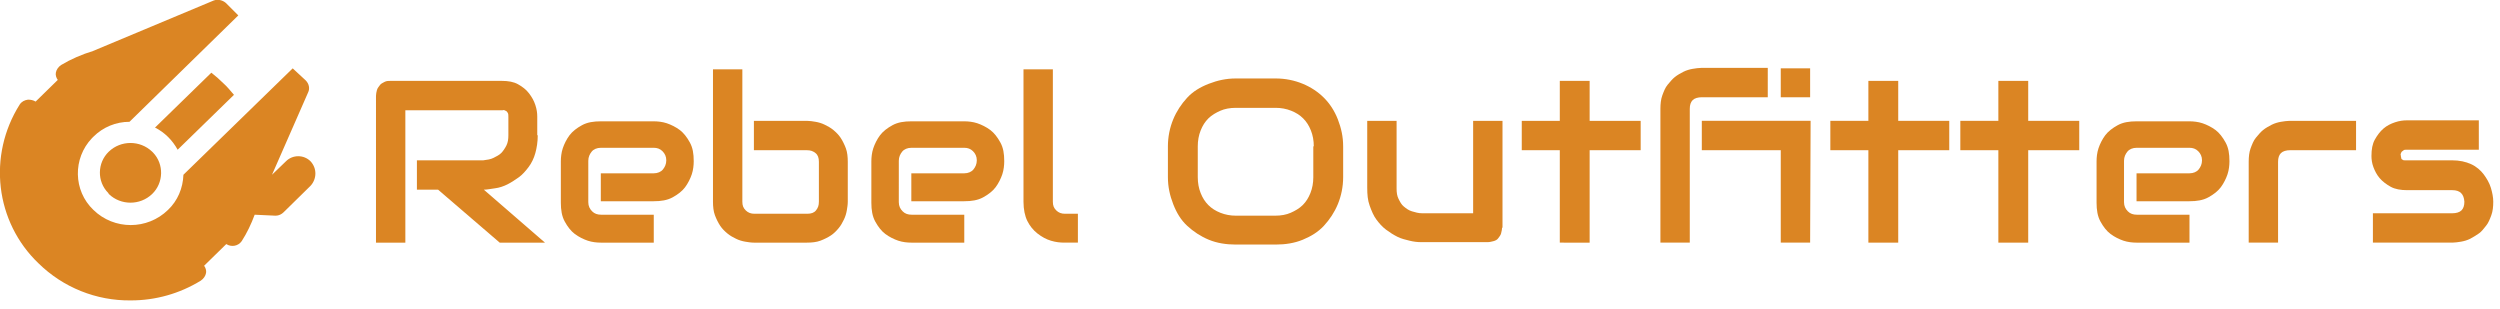 <?xml version="1.0" encoding="utf-8"?>
<!-- Generator: Adobe Illustrator 23.0.3, SVG Export Plug-In . SVG Version: 6.00 Build 0)  -->
<svg version="1.1" id="Layer_1" xmlns="http://www.w3.org/2000/svg" xmlns:xlink="http://www.w3.org/1999/xlink" x="0px" y="0px"
	 viewBox="0 0 519.3 64.1" style="enable-background:new 0 0 519.3 64.1;" xml:space="preserve">
<style type="text/css">
	.st0{enable-background:new    ;}
	.st1{fill:#db8523;}
</style>
<title>logo</title>
<g>
	<g id="Layer_1-2">
		<g id="Logo">
			<g id="Rebel_Outfitters">
				<g class="st0">
					<path class="st1" d="M111.7,28.1c0,1.4-0.2,2.6-0.5,3.7s-0.8,2.1-1.4,2.9s-1.3,1.6-2,2.1s-1.6,1.1-2.4,1.5s-1.7,0.7-2.5,0.8
						s-1.7,0.3-2.4,0.3l12.7,11h-9.4L91,39.4h-4.4v-6.1h13.8c0.8-0.1,1.5-0.2,2.1-0.5s1.2-0.6,1.6-1s0.8-1,1.1-1.6s0.4-1.3,0.4-2.1
						v-3.8c0-0.3,0-0.6-0.1-0.8s-0.2-0.3-0.3-0.4s-0.3-0.1-0.4-0.2s-0.3,0-0.4,0H84.2v27.5h-6.1V19.9c0-0.4,0.1-0.8,0.2-1.2
						s0.4-0.7,0.6-1s0.6-0.5,1-0.7s0.8-0.2,1.2-0.2h23.1c1.4,0,2.5,0.2,3.4,0.7s1.7,1.1,2.3,1.9s1,1.5,1.3,2.4s0.4,1.7,0.4,2.4V28.1
						z"/>
				</g>
				<g class="st0">
					<path class="st1" d="M144.1,33.5c0,0.8-0.1,1.8-0.4,2.7s-0.8,1.9-1.4,2.7s-1.5,1.5-2.6,2.1s-2.4,0.8-3.9,0.8h-11v-5.8h11
						c0.8,0,1.5-0.3,1.9-0.8s0.7-1.1,0.7-1.9c0-0.8-0.3-1.4-0.8-1.9s-1.1-0.7-1.8-0.7h-11c-0.8,0-1.5,0.3-1.9,0.8s-0.7,1.1-0.7,1.9
						V42c0,0.8,0.3,1.4,0.8,1.9s1.1,0.7,1.9,0.7h10.9v5.8h-11c-0.8,0-1.8-0.1-2.7-0.4s-1.9-0.8-2.7-1.4s-1.5-1.5-2.1-2.6
						s-0.8-2.4-0.8-3.9v-8.6c0-0.8,0.1-1.8,0.4-2.7s0.8-1.9,1.4-2.7s1.5-1.5,2.6-2.1s2.4-0.8,3.9-0.8h11c0.8,0,1.8,0.1,2.7,0.4
						s1.9,0.8,2.7,1.4s1.5,1.5,2.1,2.6S144.1,31.9,144.1,33.5z"/>
					<path class="st1" d="M176.1,41.9c0,0.6-0.1,1.2-0.2,1.8s-0.3,1.3-0.6,1.9s-0.6,1.2-1.1,1.8s-1,1.1-1.6,1.5s-1.4,0.8-2.2,1.1
						s-1.8,0.4-2.8,0.4h-11c-0.6,0-1.2-0.1-1.8-0.2s-1.3-0.3-1.9-0.6s-1.2-0.6-1.8-1.1s-1.1-1-1.5-1.6s-0.8-1.4-1.1-2.2
						s-0.4-1.8-0.4-2.8V14.4h6.1v27.5c0,0.8,0.2,1.3,0.7,1.8s1.1,0.7,1.8,0.7h11c0.8,0,1.4-0.2,1.8-0.7s0.6-1,0.6-1.8v-8.3
						c0-0.8-0.2-1.4-0.7-1.8s-1-0.6-1.8-0.6h-11v-6.1h11c0.6,0,1.2,0.1,1.8,0.2s1.3,0.3,1.9,0.6s1.2,0.6,1.8,1.1s1.1,1,1.5,1.6
						s0.8,1.4,1.1,2.2s0.4,1.8,0.4,2.8V41.9z"/>
					<path class="st1" d="M208.6,33.5c0,0.8-0.1,1.8-0.4,2.7s-0.8,1.9-1.4,2.7s-1.5,1.5-2.6,2.1s-2.4,0.8-3.9,0.8h-11v-5.8h11
						c0.8,0,1.5-0.3,1.9-0.8s0.7-1.1,0.7-1.9c0-0.8-0.3-1.4-0.8-1.9s-1.1-0.7-1.8-0.7h-11c-0.8,0-1.5,0.3-1.9,0.8s-0.7,1.1-0.7,1.9
						V42c0,0.8,0.3,1.4,0.8,1.9s1.1,0.7,1.9,0.7h10.9v5.8h-11c-0.8,0-1.8-0.1-2.7-0.4s-1.9-0.8-2.7-1.4s-1.5-1.5-2.1-2.6
						s-0.8-2.4-0.8-3.9v-8.6c0-0.8,0.1-1.8,0.4-2.7s0.8-1.9,1.4-2.7s1.5-1.5,2.6-2.1s2.4-0.8,3.9-0.8h11c0.8,0,1.8,0.1,2.7,0.4
						s1.9,0.8,2.7,1.4s1.5,1.5,2.1,2.6S208.6,31.9,208.6,33.5z"/>
				</g>
				<g class="st0">
					<path class="st1" d="M223.8,50.4h-2.7c-0.9,0-1.8-0.1-2.8-0.4s-1.9-0.8-2.8-1.5s-1.6-1.6-2.1-2.6s-0.8-2.4-0.8-4V14.4h6.1v27.5
						c0,0.8,0.2,1.3,0.7,1.8s1.1,0.7,1.8,0.7h2.7V50.4z"/>
				</g>
				<g class="st0">
					<path class="st1" d="M279,36.8c0,2-0.4,3.9-1.1,5.6s-1.7,3.2-2.9,4.5s-2.7,2.2-4.4,2.9s-3.6,1-5.6,1h-8.3c-2,0-3.9-0.3-5.6-1
						s-3.2-1.7-4.5-2.9s-2.2-2.7-2.9-4.5s-1.1-3.6-1.1-5.6v-6.4c0-2,0.4-3.9,1.1-5.6s1.7-3.2,2.9-4.5s2.7-2.2,4.5-2.9
						s3.6-1.1,5.6-1.1h8.3c2,0,3.9,0.4,5.6,1.1s3.2,1.7,4.4,2.9s2.2,2.7,2.9,4.5s1.1,3.6,1.1,5.6V36.8z M272.9,30.4
						c0-1.2-0.2-2.3-0.6-3.3s-0.9-1.8-1.6-2.5s-1.5-1.2-2.5-1.6s-2.1-0.6-3.2-0.6h-8.3c-1.2,0-2.3,0.2-3.2,0.6s-1.8,0.9-2.5,1.6
						s-1.2,1.5-1.6,2.5s-0.6,2.1-0.6,3.3v6.4c0,1.2,0.2,2.3,0.6,3.3s0.9,1.8,1.6,2.5s1.5,1.2,2.5,1.6s2.1,0.6,3.2,0.6h8.2
						c1.2,0,2.3-0.2,3.2-0.6s1.8-0.9,2.5-1.6s1.2-1.5,1.6-2.5s0.6-2.1,0.6-3.3V30.4z"/>
					<path class="st1" d="M312,47.3c0,0.4-0.1,0.8-0.2,1.2s-0.4,0.7-0.6,1s-0.6,0.5-1,0.6s-0.8,0.2-1.2,0.2h-13.8
						c-0.8,0-1.6-0.1-2.4-0.3s-1.7-0.4-2.5-0.8s-1.6-0.9-2.4-1.5s-1.4-1.3-2-2.1s-1-1.8-1.4-2.9s-0.5-2.3-0.5-3.7V25.1h6.1v14.1
						c0,0.8,0.1,1.5,0.4,2.1s0.6,1.2,1.1,1.6s1,0.8,1.7,1s1.3,0.4,2.1,0.4H306V25.1h6.1V47.3z"/>
					<path class="st1" d="M340.8,31.2h-10.6v19.2H324V31.2h-7.9v-6.1h7.9v-8.3h6.2v8.3h10.6V31.2z"/>
					<path class="st1" d="M367.2,20.2h-13.7c-0.8,0-1.5,0.2-1.9,0.6s-0.6,1-0.6,1.8v27.8h-6.1V22.6c0-1,0.1-2,0.4-2.8
						s0.6-1.6,1.1-2.2s1-1.2,1.5-1.6s1.2-0.8,1.8-1.1s1.3-0.5,1.9-0.6s1.3-0.2,1.8-0.2h13.8V20.2z M376,50.4h-6.1l0-19.2h-16.4v-6.1
						h22.6L376,50.4z M376,20.2h-6.1v-6h6.1V20.2z"/>
					<path class="st1" d="M404.9,31.2h-10.6v19.2h-6.2V31.2h-7.9v-6.1h7.9v-8.3h6.2v8.3h10.6V31.2z"/>
				</g>
				<g class="st0">
					<path class="st1" d="M431.9,31.2h-10.6v19.2h-6.2V31.2h-7.9v-6.1h7.9v-8.3h6.2v8.3h10.6V31.2z"/>
				</g>
				<g class="st0">
					<path class="st1" d="M463.1,33.5c0,0.8-0.1,1.8-0.4,2.7s-0.8,1.9-1.4,2.7s-1.5,1.5-2.6,2.1s-2.4,0.8-3.9,0.8h-11v-5.8h11
						c0.8,0,1.5-0.3,1.9-0.8s0.7-1.1,0.7-1.9c0-0.8-0.3-1.4-0.8-1.9s-1.1-0.7-1.8-0.7h-11c-0.8,0-1.5,0.3-1.9,0.8s-0.7,1.1-0.7,1.9
						V42c0,0.8,0.3,1.4,0.8,1.9s1.1,0.7,1.9,0.7h10.9v5.8h-11c-0.8,0-1.8-0.1-2.7-0.4s-1.9-0.8-2.7-1.4s-1.5-1.5-2.1-2.6
						s-0.8-2.4-0.8-3.9v-8.6c0-0.8,0.1-1.8,0.4-2.7s0.8-1.9,1.4-2.7s1.5-1.5,2.6-2.1s2.4-0.8,3.9-0.8h11c0.8,0,1.8,0.1,2.7,0.4
						s1.9,0.8,2.7,1.4s1.5,1.5,2.1,2.6S463.1,31.9,463.1,33.5z"/>
					<path class="st1" d="M489.4,31.2h-13.7c-0.8,0-1.5,0.2-1.9,0.6s-0.6,1-0.6,1.8v16.8h-6.1V33.6c0-1,0.1-2,0.4-2.8
						s0.6-1.6,1.1-2.2s1-1.2,1.5-1.6s1.2-0.8,1.8-1.1s1.3-0.5,1.9-0.6s1.3-0.2,1.8-0.2h13.8V31.2z"/>
					<path class="st1" d="M517.9,41.9c0,1-0.1,2-0.4,2.8s-0.6,1.6-1.1,2.2s-0.9,1.2-1.5,1.6s-1.2,0.8-1.8,1.1s-1.3,0.5-1.9,0.6
						s-1.3,0.2-1.8,0.2h-16.5v-6.1h16.5c0.8,0,1.5-0.2,1.9-0.6s0.6-1,0.6-1.8c-0.1-1.6-0.9-2.4-2.5-2.4h-9.4c-1.3,0-2.5-0.2-3.4-0.7
						s-1.7-1.1-2.3-1.8s-1-1.5-1.3-2.3s-0.4-1.6-0.4-2.3c0-1.4,0.2-2.5,0.7-3.4s1.1-1.7,1.8-2.3s1.5-1,2.4-1.3s1.7-0.4,2.4-0.4h15
						v6.1h-14.9c-0.3,0-0.6,0-0.7,0.1s-0.3,0.2-0.4,0.3s-0.1,0.2-0.2,0.4s0,0.3,0,0.4c0,0.3,0.1,0.4,0.1,0.6s0.2,0.2,0.3,0.3
						s0.3,0.1,0.4,0.1s0.3,0,0.4,0h9.4c1.6,0,2.9,0.3,4,0.8s2,1.3,2.6,2.1s1.2,1.8,1.5,2.8S517.9,41,517.9,41.9z"/>
				</g>
			</g>
			<path id="millennium-falcon-svgrepo-com" class="st1" d="M48.6,19.7L36.9,31.1c-1.1-2-2.7-3.6-4.7-4.6l11.7-11.4
				c0.9,0.7,1.7,1.4,2.5,2.2C47.2,18,47.9,18.9,48.6,19.7z M22.6,40.3c2.5,2.4,6.5,2.4,9,0c2.4-2.3,2.5-6.2,0.2-8.6c0,0,0,0,0,0
				l-0.2-0.2c-2.5-2.4-6.5-2.4-9,0c-2.4,2.3-2.5,6.2-0.1,8.6L22.6,40.3z M64.5,33.5L64.5,33.5c-1.4-1.4-3.7-1.4-5.1,0l-2.9,2.8l0,0
				L64,19.2c0.4-0.8,0.2-1.8-0.5-2.5l-2.7-2.5L38.1,36.3c-0.1,2.8-1.2,5.4-3.2,7.3c-4.3,4.2-11.2,4.2-15.5,0
				c-4.2-4-4.3-10.7-0.3-14.9c0.1-0.1,0.2-0.2,0.3-0.3c2-2,4.7-3.1,7.5-3.1L49.5,3.2l-2.6-2.6c-0.7-0.6-1.7-0.8-2.5-0.5L19.3,10.6
				c-2.3,0.7-4.6,1.7-6.6,2.9c-0.6,0.4-1,1-1.1,1.6c-0.1,0.5,0.1,1.1,0.4,1.5l-4.6,4.5c-0.5-0.3-1-0.4-1.6-0.4
				c-0.7,0.1-1.3,0.4-1.7,1C-2.6,32.3-1,46.1,8,54.7c5.1,5,12,7.8,19.2,7.7l0,0c5.1,0,10.1-1.4,14.5-4.1c0.6-0.4,1-1,1.1-1.6
				c0.1-0.5-0.1-1.1-0.4-1.5l4.6-4.5c1.1,0.7,2.5,0.4,3.2-0.6c0,0,0,0,0,0c1.1-1.7,2-3.6,2.7-5.5l4.3,0.2h0.1c0.6,0,1.2-0.3,1.6-0.7
				l0,0l5.6-5.5C65.8,37.2,65.9,35,64.5,33.5C64.5,33.6,64.5,33.6,64.5,33.5L64.5,33.5L64.5,33.5z"/>
		</g>
	</g>
</g>
</svg>
